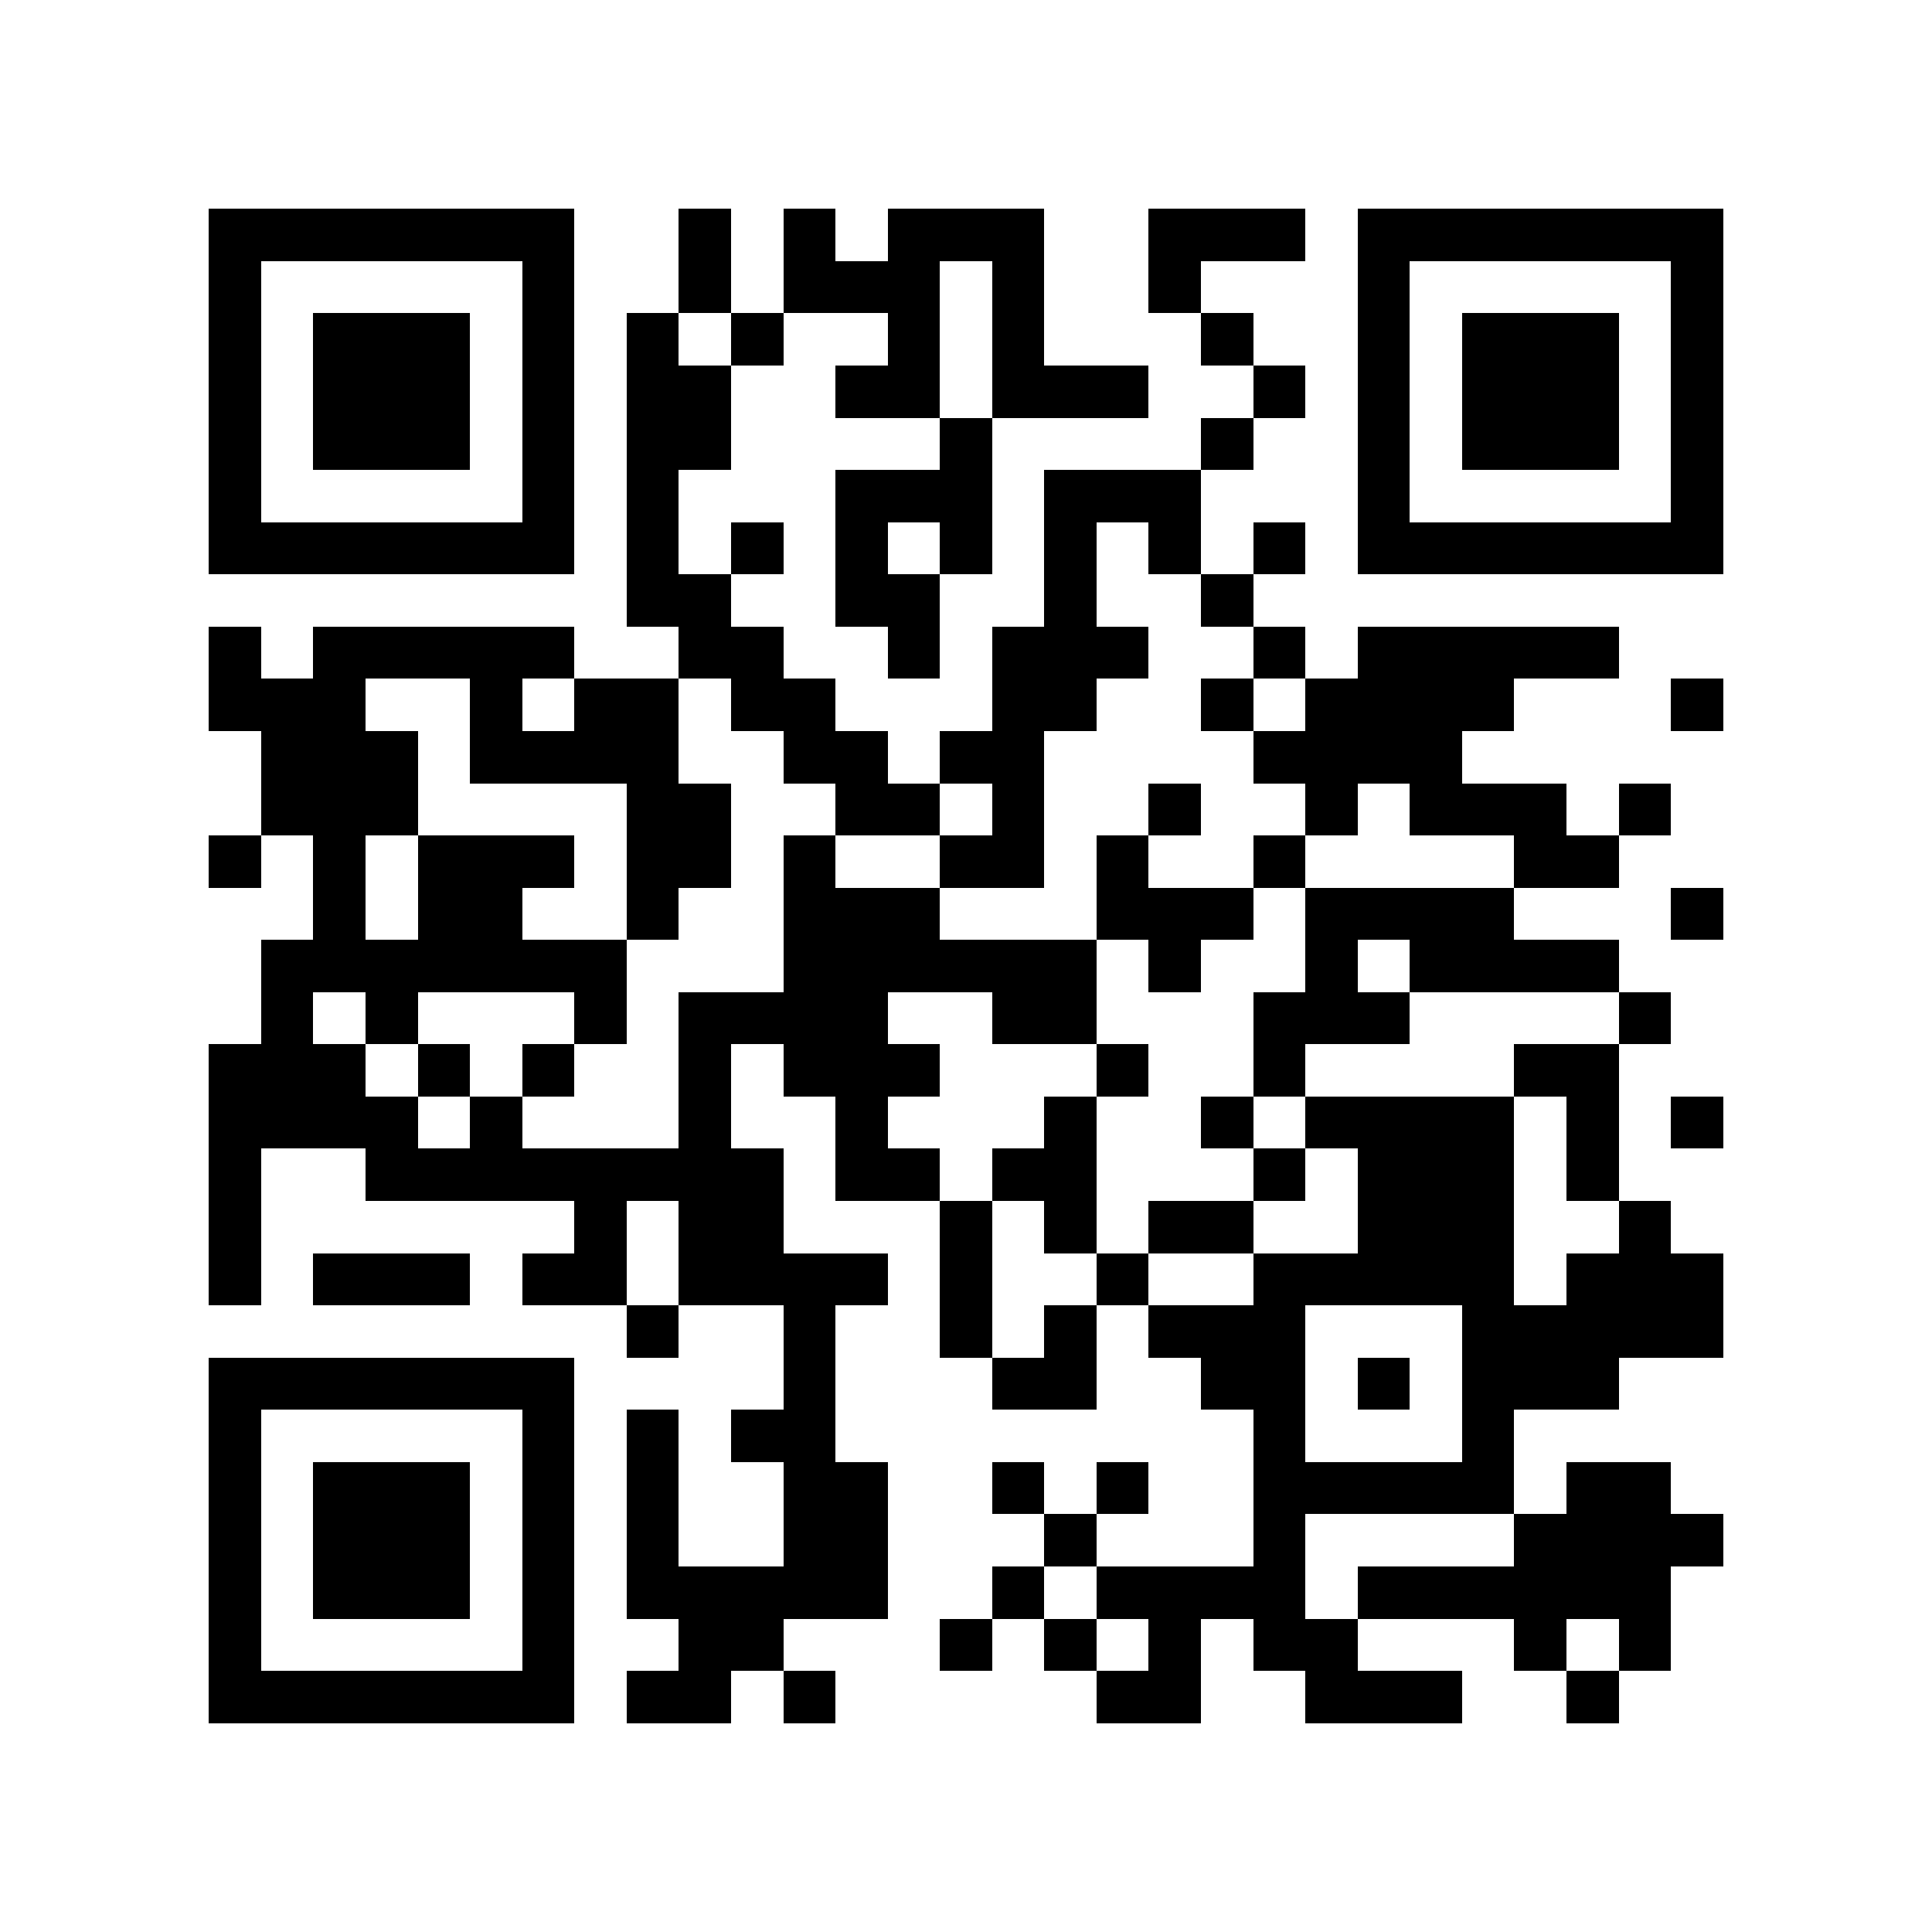 <?xml version="1.0" encoding="utf-8"?><!DOCTYPE svg PUBLIC "-//W3C//DTD SVG 1.1//EN" "http://www.w3.org/Graphics/SVG/1.1/DTD/svg11.dtd"><svg xmlns="http://www.w3.org/2000/svg" viewBox="0 0 37 37" shape-rendering="crispEdges"><path fill="#ffffff" d="M0 0h37v37H0z"/><path stroke="#000000" d="M4 4.5h7m2 0h1m1 0h1m1 0h3m2 0h3m1 0h7M4 5.5h1m5 0h1m2 0h1m1 0h3m1 0h1m2 0h1m3 0h1m5 0h1M4 6.5h1m1 0h3m1 0h1m1 0h1m1 0h1m2 0h1m1 0h1m3 0h1m2 0h1m1 0h3m1 0h1M4 7.5h1m1 0h3m1 0h1m1 0h2m2 0h2m1 0h3m2 0h1m1 0h1m1 0h3m1 0h1M4 8.5h1m1 0h3m1 0h1m1 0h2m4 0h1m4 0h1m2 0h1m1 0h3m1 0h1M4 9.5h1m5 0h1m1 0h1m3 0h3m1 0h3m3 0h1m5 0h1M4 10.5h7m1 0h1m1 0h1m1 0h1m1 0h1m1 0h1m1 0h1m1 0h1m1 0h7M12 11.5h2m2 0h2m2 0h1m2 0h1M4 12.5h1m1 0h5m2 0h2m2 0h1m1 0h3m2 0h1m1 0h5M4 13.5h3m2 0h1m1 0h2m1 0h2m3 0h2m2 0h1m1 0h4m3 0h1M5 14.5h3m1 0h4m2 0h2m1 0h2m4 0h4M5 15.5h3m4 0h2m2 0h2m1 0h1m2 0h1m2 0h1m1 0h3m1 0h1M4 16.5h1m1 0h1m1 0h3m1 0h2m1 0h1m2 0h2m1 0h1m2 0h1m4 0h2M6 17.5h1m1 0h2m2 0h1m2 0h3m3 0h3m1 0h4m3 0h1M5 18.5h7m3 0h6m1 0h1m2 0h1m1 0h4M5 19.5h1m1 0h1m3 0h1m1 0h4m2 0h2m3 0h3m4 0h1M4 20.5h3m1 0h1m1 0h1m2 0h1m1 0h3m3 0h1m2 0h1m4 0h2M4 21.5h4m1 0h1m3 0h1m2 0h1m3 0h1m2 0h1m1 0h4m1 0h1m1 0h1M4 22.5h1m2 0h8m1 0h2m1 0h2m3 0h1m1 0h3m1 0h1M4 23.5h1m6 0h1m1 0h2m3 0h1m1 0h1m1 0h2m2 0h3m2 0h1M4 24.5h1m1 0h3m1 0h2m1 0h4m1 0h1m2 0h1m2 0h5m1 0h3M12 25.5h1m2 0h1m2 0h1m1 0h1m1 0h3m3 0h5M4 26.5h7m4 0h1m3 0h2m2 0h2m1 0h1m1 0h3M4 27.5h1m5 0h1m1 0h1m1 0h2m8 0h1m3 0h1M4 28.5h1m1 0h3m1 0h1m1 0h1m2 0h2m2 0h1m1 0h1m2 0h5m1 0h2M4 29.5h1m1 0h3m1 0h1m1 0h1m2 0h2m3 0h1m3 0h1m4 0h4M4 30.5h1m1 0h3m1 0h1m1 0h5m2 0h1m1 0h4m1 0h6M4 31.5h1m5 0h1m2 0h2m3 0h1m1 0h1m1 0h1m1 0h2m3 0h1m1 0h1M4 32.5h7m1 0h2m1 0h1m5 0h2m2 0h3m2 0h1"/></svg>
